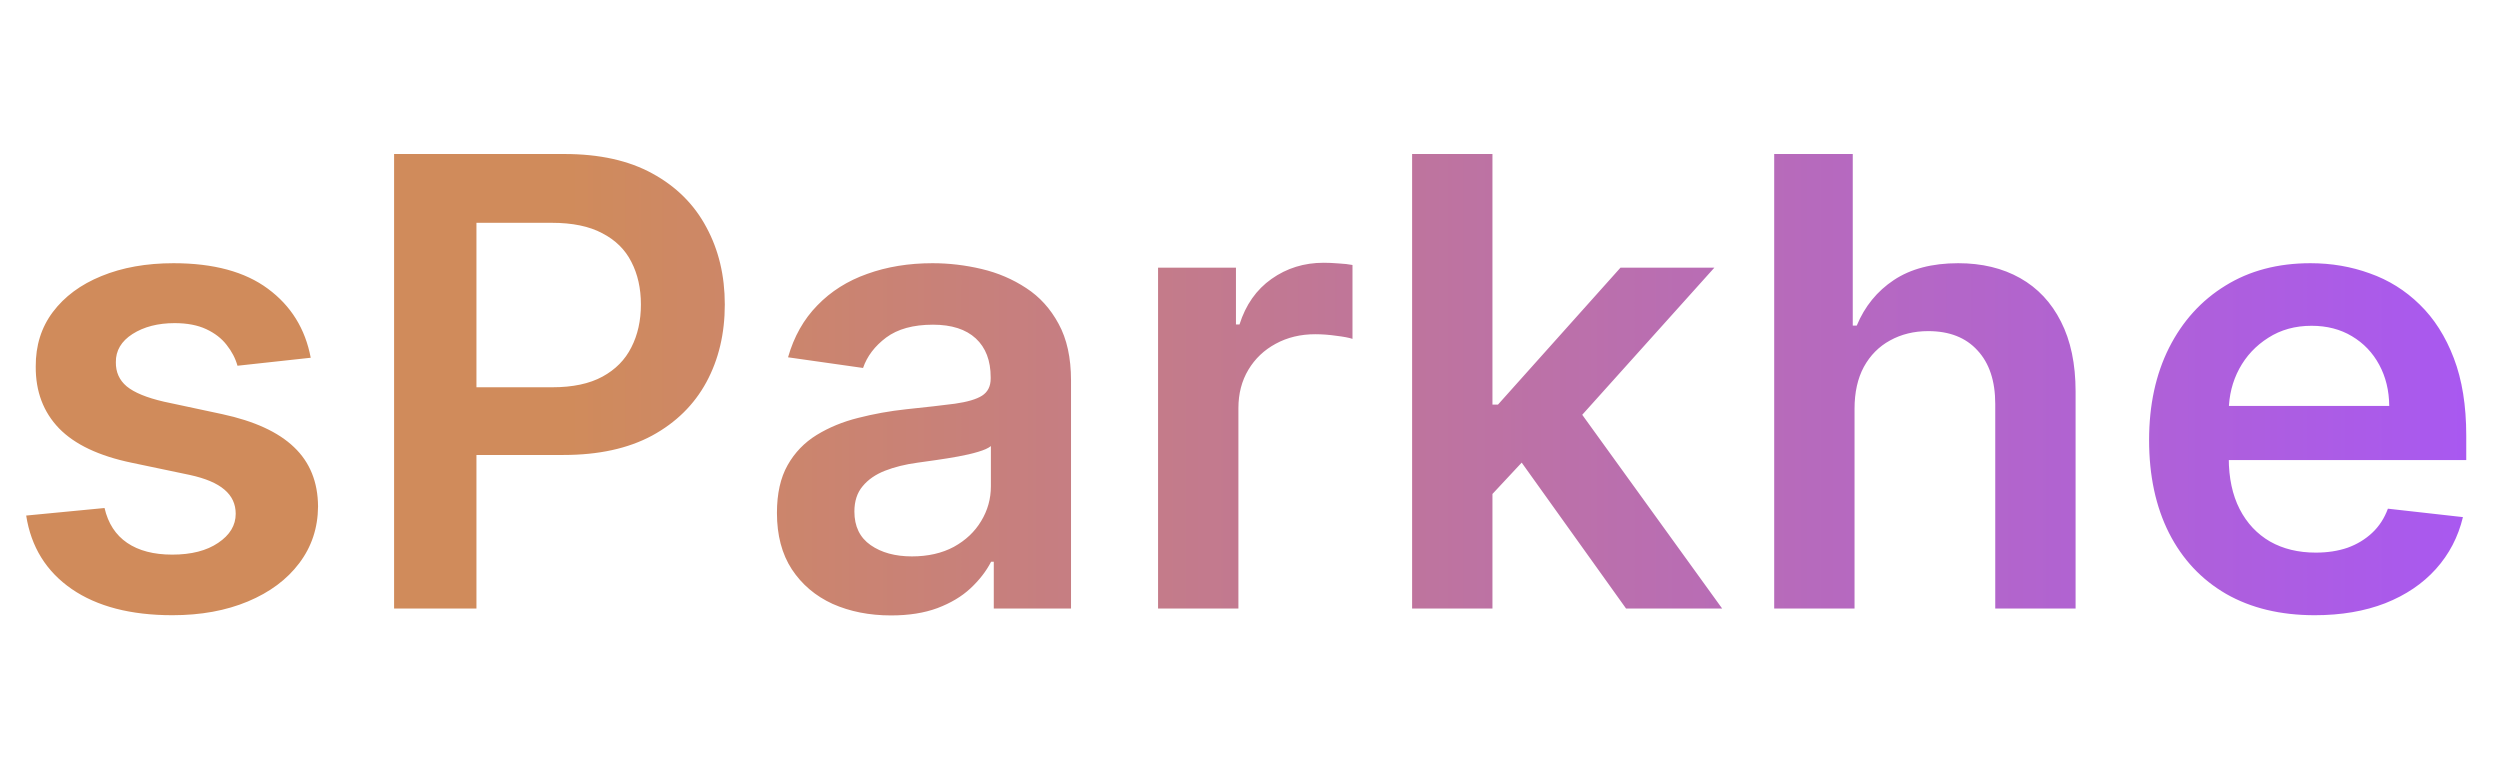 <svg width="152" height="46" viewBox="0 0 152 46" fill="none" xmlns="http://www.w3.org/2000/svg">
<path d="M18.892 21.751L14.439 22.237C14.313 21.787 14.093 21.365 13.778 20.969C13.472 20.573 13.058 20.254 12.536 20.011C12.014 19.768 11.376 19.646 10.62 19.646C9.603 19.646 8.749 19.867 8.056 20.308C7.372 20.748 7.035 21.32 7.044 22.021C7.035 22.624 7.255 23.114 7.705 23.492C8.164 23.87 8.92 24.18 9.972 24.423L13.508 25.179C15.469 25.602 16.926 26.272 17.88 27.19C18.843 28.107 19.328 29.308 19.337 30.793C19.328 32.097 18.946 33.249 18.19 34.247C17.444 35.237 16.405 36.01 15.073 36.568C13.742 37.126 12.212 37.405 10.485 37.405C7.948 37.405 5.906 36.874 4.359 35.812C2.811 34.742 1.889 33.253 1.592 31.346L6.356 30.887C6.572 31.823 7.031 32.529 7.732 33.006C8.434 33.483 9.347 33.721 10.472 33.721C11.632 33.721 12.563 33.483 13.265 33.006C13.976 32.529 14.331 31.94 14.331 31.238C14.331 30.644 14.102 30.154 13.643 29.767C13.193 29.38 12.491 29.083 11.538 28.876L8.002 28.134C6.014 27.72 4.543 27.023 3.589 26.043C2.636 25.053 2.164 23.803 2.173 22.291C2.164 21.014 2.51 19.907 3.212 18.972C3.922 18.027 4.907 17.298 6.167 16.785C7.435 16.264 8.897 16.003 10.553 16.003C12.982 16.003 14.893 16.52 16.288 17.555C17.691 18.589 18.559 19.988 18.892 21.751ZM23.961 37V9.364H34.325C36.448 9.364 38.229 9.759 39.669 10.551C41.117 11.343 42.21 12.431 42.948 13.817C43.694 15.193 44.068 16.759 44.068 18.513C44.068 20.285 43.694 21.859 42.948 23.236C42.201 24.612 41.099 25.696 39.642 26.488C38.184 27.271 36.39 27.662 34.258 27.662H27.389V23.546H33.583C34.824 23.546 35.841 23.33 36.633 22.898C37.424 22.467 38.009 21.873 38.387 21.117C38.774 20.361 38.967 19.493 38.967 18.513C38.967 17.532 38.774 16.669 38.387 15.922C38.009 15.175 37.42 14.595 36.619 14.181C35.827 13.758 34.806 13.547 33.556 13.547H28.968V37H23.961ZM54.174 37.418C52.86 37.418 51.677 37.184 50.625 36.717C49.581 36.24 48.754 35.538 48.142 34.611C47.539 33.685 47.238 32.542 47.238 31.184C47.238 30.014 47.454 29.047 47.886 28.283C48.317 27.518 48.907 26.906 49.653 26.447C50.4 25.989 51.241 25.642 52.177 25.408C53.121 25.166 54.097 24.99 55.105 24.882C56.319 24.756 57.305 24.644 58.06 24.545C58.816 24.437 59.365 24.275 59.707 24.059C60.057 23.834 60.233 23.488 60.233 23.02V22.939C60.233 21.922 59.931 21.135 59.329 20.577C58.726 20.02 57.858 19.741 56.724 19.741C55.528 19.741 54.579 20.002 53.877 20.523C53.184 21.045 52.717 21.662 52.474 22.372L47.913 21.724C48.272 20.465 48.866 19.412 49.694 18.567C50.521 17.712 51.533 17.073 52.73 16.651C53.926 16.219 55.249 16.003 56.697 16.003C57.696 16.003 58.69 16.12 59.68 16.354C60.669 16.588 61.573 16.974 62.392 17.514C63.211 18.045 63.867 18.769 64.362 19.687C64.866 20.604 65.118 21.751 65.118 23.128V37H60.422V34.153H60.26C59.963 34.728 59.545 35.268 59.005 35.772C58.474 36.267 57.804 36.667 56.994 36.973C56.194 37.27 55.253 37.418 54.174 37.418ZM55.442 33.829C56.423 33.829 57.273 33.635 57.993 33.249C58.712 32.853 59.266 32.331 59.653 31.683C60.048 31.035 60.246 30.329 60.246 29.565V27.122C60.093 27.248 59.833 27.365 59.464 27.473C59.104 27.581 58.699 27.675 58.249 27.756C57.799 27.837 57.354 27.909 56.913 27.972C56.472 28.035 56.09 28.089 55.766 28.134C55.038 28.233 54.385 28.395 53.809 28.62C53.234 28.845 52.779 29.16 52.447 29.565C52.114 29.96 51.947 30.473 51.947 31.103C51.947 32.003 52.276 32.682 52.932 33.141C53.589 33.599 54.426 33.829 55.442 33.829ZM70.41 37V16.273H75.146V19.727H75.362C75.74 18.531 76.388 17.609 77.305 16.961C78.232 16.304 79.289 15.976 80.477 15.976C80.746 15.976 81.048 15.989 81.381 16.016C81.722 16.034 82.006 16.066 82.231 16.111V20.604C82.024 20.532 81.695 20.47 81.246 20.416C80.805 20.352 80.377 20.321 79.964 20.321C79.073 20.321 78.272 20.514 77.562 20.901C76.86 21.279 76.307 21.805 75.902 22.48C75.497 23.155 75.295 23.933 75.295 24.815V37H70.41ZM90.309 30.496L90.296 24.599H91.078L98.527 16.273H104.235L95.073 26.474H94.061L90.309 30.496ZM85.856 37V9.364H90.741V37H85.856ZM98.865 37L92.118 27.567L95.41 24.126L104.708 37H98.865ZM112.756 24.855V37H107.871V9.364H112.648V19.795H112.891C113.377 18.625 114.128 17.703 115.144 17.028C116.17 16.345 117.474 16.003 119.058 16.003C120.497 16.003 121.752 16.304 122.823 16.907C123.893 17.51 124.721 18.391 125.306 19.552C125.899 20.712 126.196 22.129 126.196 23.803V37H121.311V24.558C121.311 23.164 120.951 22.08 120.232 21.306C119.521 20.523 118.522 20.132 117.236 20.132C116.372 20.132 115.599 20.321 114.915 20.699C114.24 21.068 113.709 21.603 113.323 22.305C112.945 23.006 112.756 23.857 112.756 24.855ZM140.732 37.405C138.654 37.405 136.859 36.973 135.347 36.109C133.845 35.237 132.689 34.004 131.879 32.412C131.07 30.811 130.665 28.926 130.665 26.758C130.665 24.626 131.07 22.755 131.879 21.144C132.698 19.525 133.841 18.265 135.307 17.366C136.773 16.457 138.496 16.003 140.475 16.003C141.753 16.003 142.958 16.21 144.092 16.624C145.234 17.028 146.242 17.658 147.115 18.513C147.996 19.367 148.689 20.456 149.193 21.778C149.696 23.092 149.948 24.657 149.948 26.474V27.972H132.959V24.68H145.266C145.257 23.744 145.054 22.912 144.659 22.183C144.263 21.445 143.709 20.865 142.999 20.442C142.297 20.02 141.478 19.808 140.543 19.808C139.544 19.808 138.667 20.051 137.911 20.537C137.156 21.014 136.566 21.643 136.144 22.426C135.73 23.2 135.518 24.05 135.509 24.977V27.851C135.509 29.056 135.73 30.091 136.171 30.954C136.611 31.809 137.228 32.466 138.019 32.925C138.811 33.374 139.738 33.599 140.799 33.599C141.51 33.599 142.153 33.501 142.729 33.303C143.305 33.096 143.804 32.794 144.227 32.398C144.65 32.003 144.969 31.512 145.185 30.928L149.746 31.44C149.458 32.646 148.909 33.698 148.1 34.598C147.299 35.489 146.273 36.181 145.023 36.676C143.772 37.162 142.342 37.405 140.732 37.405Z" fill="url(#paint0_linear_916_7)"/>
<defs>
<linearGradient id="paint0_linear_916_7" x1="155.081" y1="46" x2="6.52875e-08" y2="46" gradientUnits="userSpaceOnUse">
<stop stop-color="#A756F7"/>
<stop offset="0.777" stop-color="#D08B5B"/>
</linearGradient>
</defs>
</svg>
